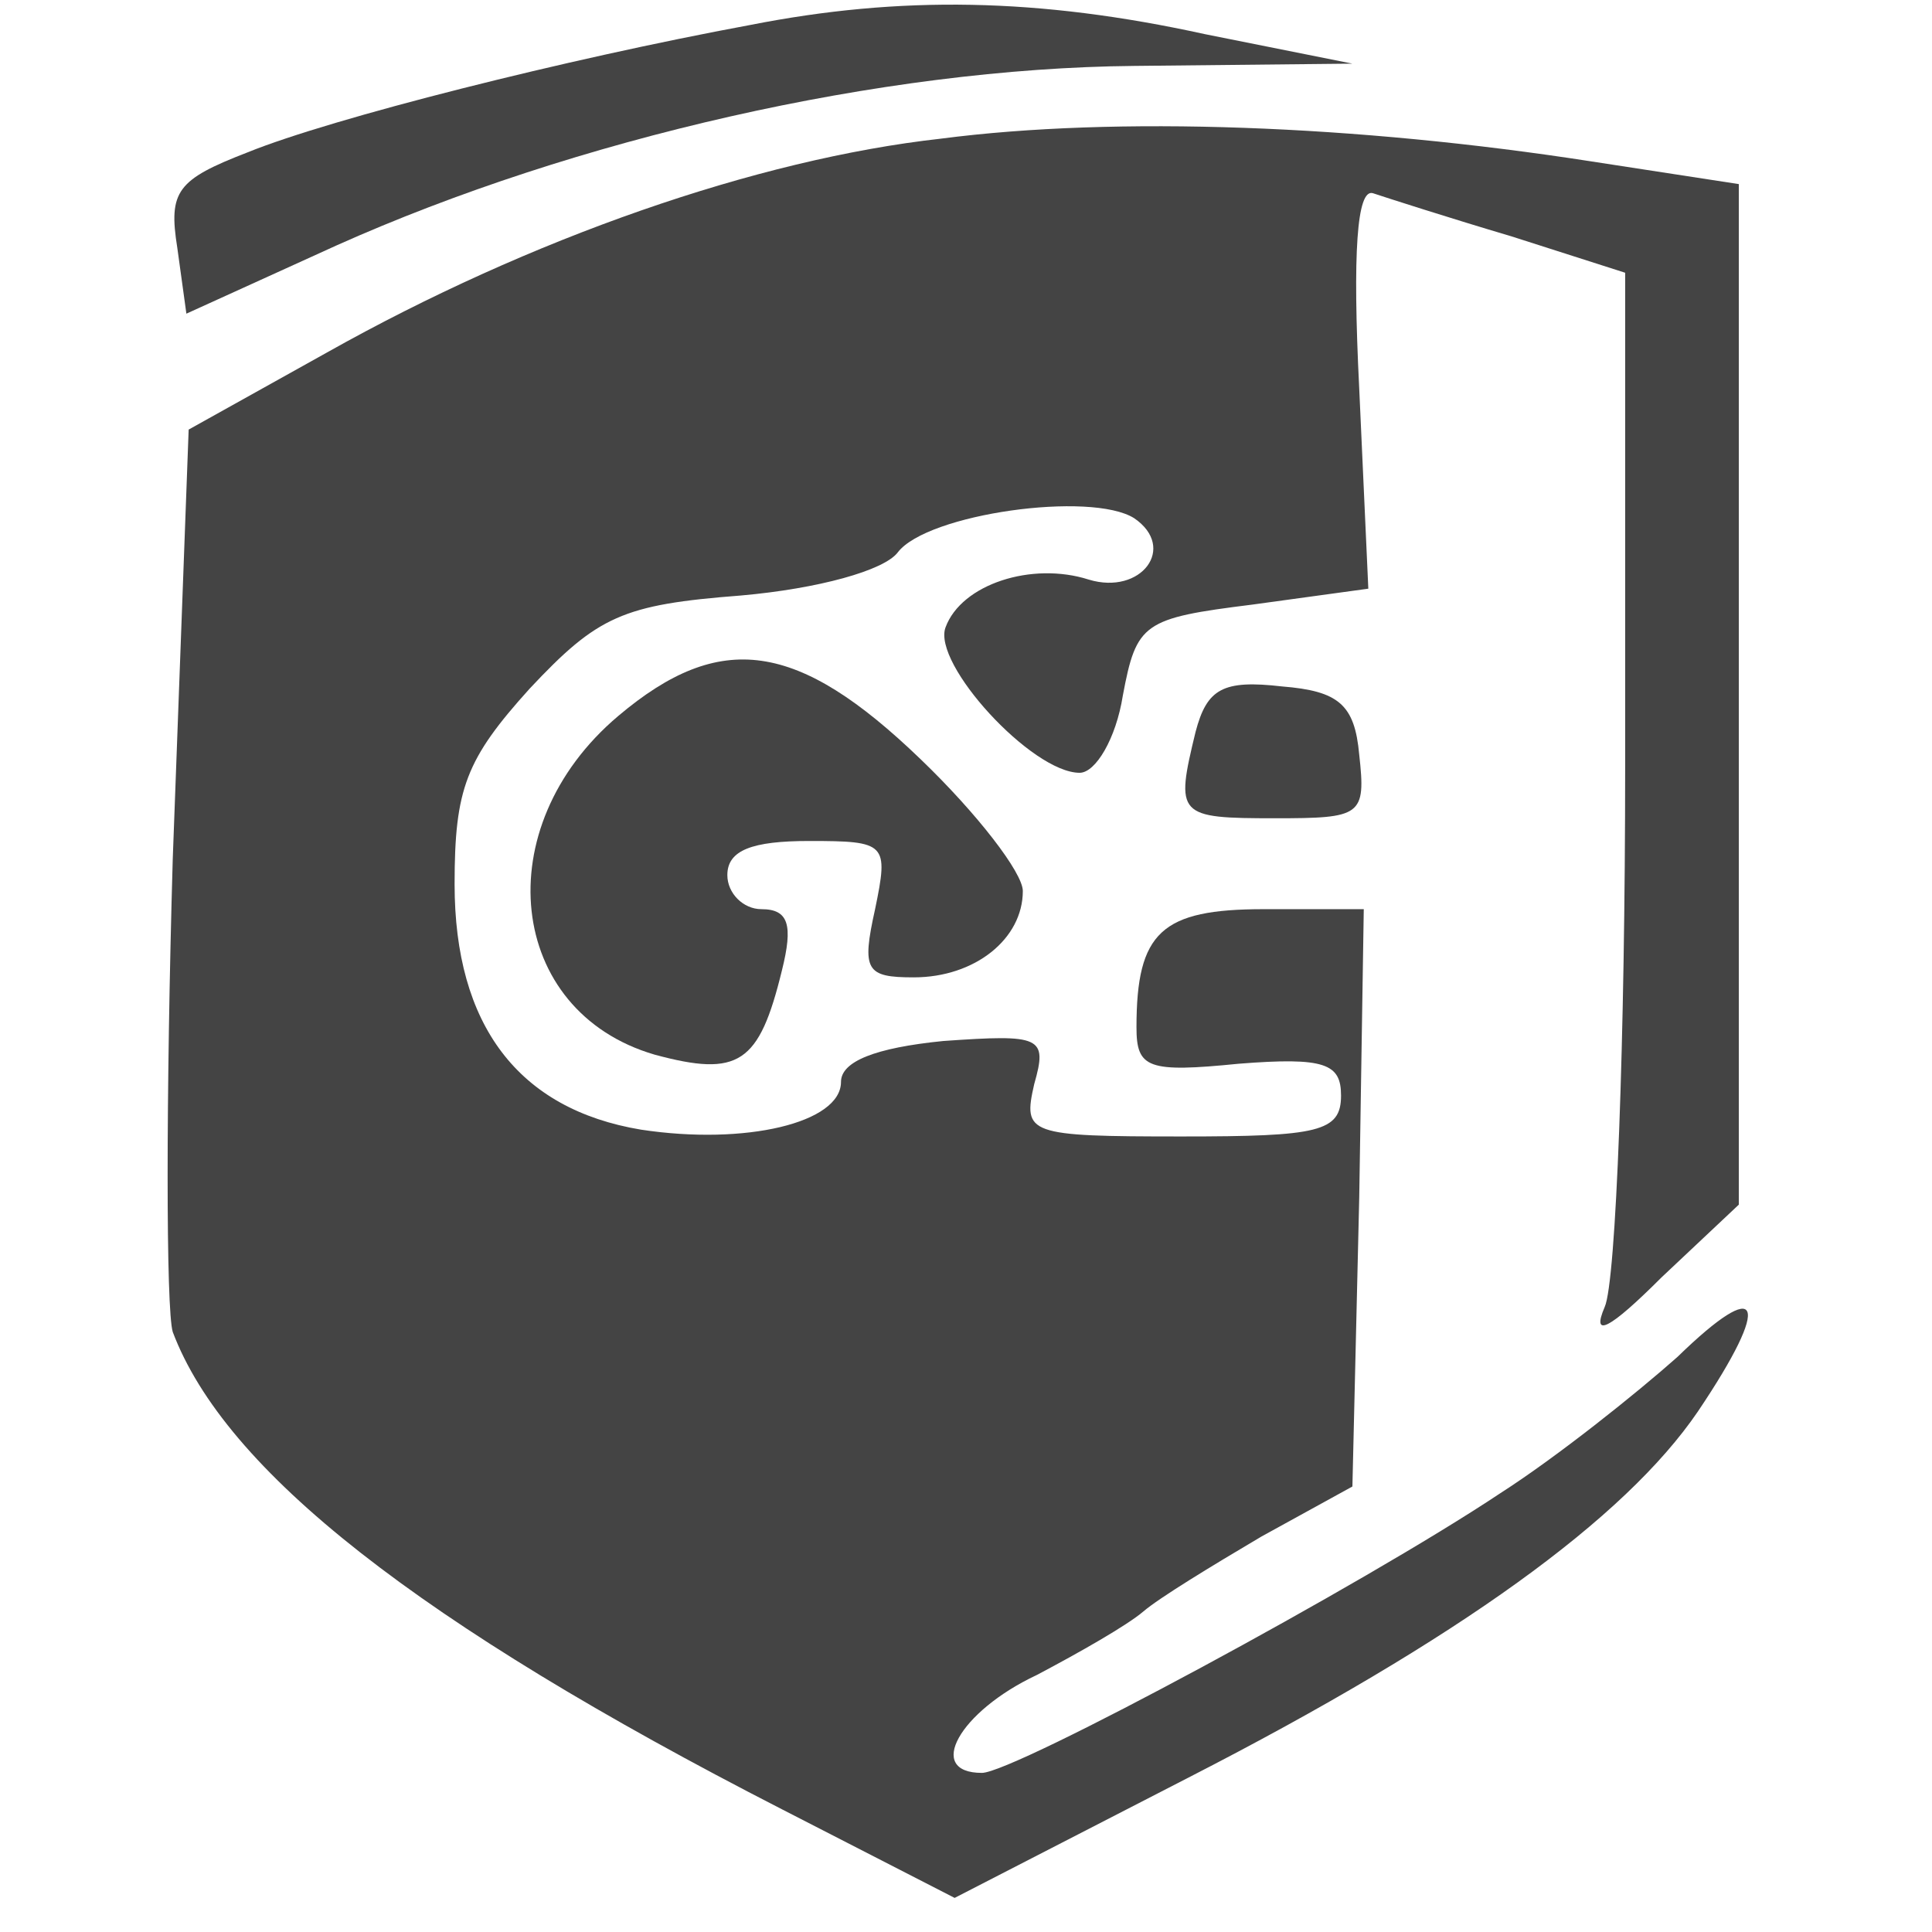 <?xml version="1.0" standalone="no"?>
<!DOCTYPE svg PUBLIC "-//W3C//DTD SVG 20010904//EN"
 "http://www.w3.org/TR/2001/REC-SVG-20010904/DTD/svg10.dtd">
<svg version="1.0" xmlns="http://www.w3.org/2000/svg"
 width="85pt" height="85pt" viewBox="0 0 85 85"
 preserveAspectRatio="xMidYMid meet">

<g fill="#444444" transform="translate(0,85) scale(0.1,-0.1)" stroke="none">
<path d="M330 839 c-81 -15 -184 -41 -221 -56 -31 -12 -35 -17 -31 -42 l4 -29
66 30 c105 47 240 78 351 79 l96 1 -65 13 c-73 16 -134 17 -200 4z"/>
<path d="M414 789 c-81 -9 -181 -44 -270 -94 l-61 -34 -7 -189 c-3 -104 -3
-198 0 -208 23 -61 108 -128 268 -210 l76 -39 103 53 c119 61 192 114 224 161
33 49 28 60 -9 24 -18 -16 -53 -44 -78 -60 -60 -40 -214 -123 -228 -123 -25 0
-10 27 24 43 19 10 40 22 47 28 7 6 30 20 52 33 l40 22 3 127 2 127 -44 0
c-45 0 -56 -10 -56 -52 0 -18 5 -20 45 -16 38 3 45 0 45 -14 0 -16 -10 -18
-70 -18 -68 0 -70 1 -65 23 6 21 3 22 -40 19 -30 -3 -45 -9 -45 -18 0 -18 -42
-28 -88 -21 -54 9 -82 46 -82 108 0 42 5 55 33 86 30 32 41 37 93 41 34 3 63
11 69 19 13 17 85 27 104 15 19 -13 3 -34 -20 -27 -25 8 -56 -2 -63 -21 -6
-16 38 -64 59 -64 7 0 16 15 19 34 6 32 9 34 57 40 l51 7 -4 88 c-3 60 -1 88
6 86 6 -2 34 -11 61 -19 l50 -16 0 -217 c0 -120 -4 -227 -9 -238 -6 -14 2 -10
25 13 l34 32 0 225 0 224 -65 10 c-103 16 -209 20 -286 10z"/>
<path d="M272 535 c-58 -49 -49 -130 16 -149 37 -10 46 -4 56 37 5 20 3 27 -9
27 -8 0 -15 7 -15 15 0 11 11 15 36 15 34 0 35 -1 29 -30 -6 -27 -4 -30 17
-30 27 0 48 17 48 38 0 8 -20 34 -45 58 -54 52 -88 57 -133 19z"/>
<path d="M526 528 c-9 -37 -8 -38 35 -38 38 0 40 1 37 28 -2 22 -9 28 -34 30
-26 3 -33 -1 -38 -20z"/>
</g>
</svg>
